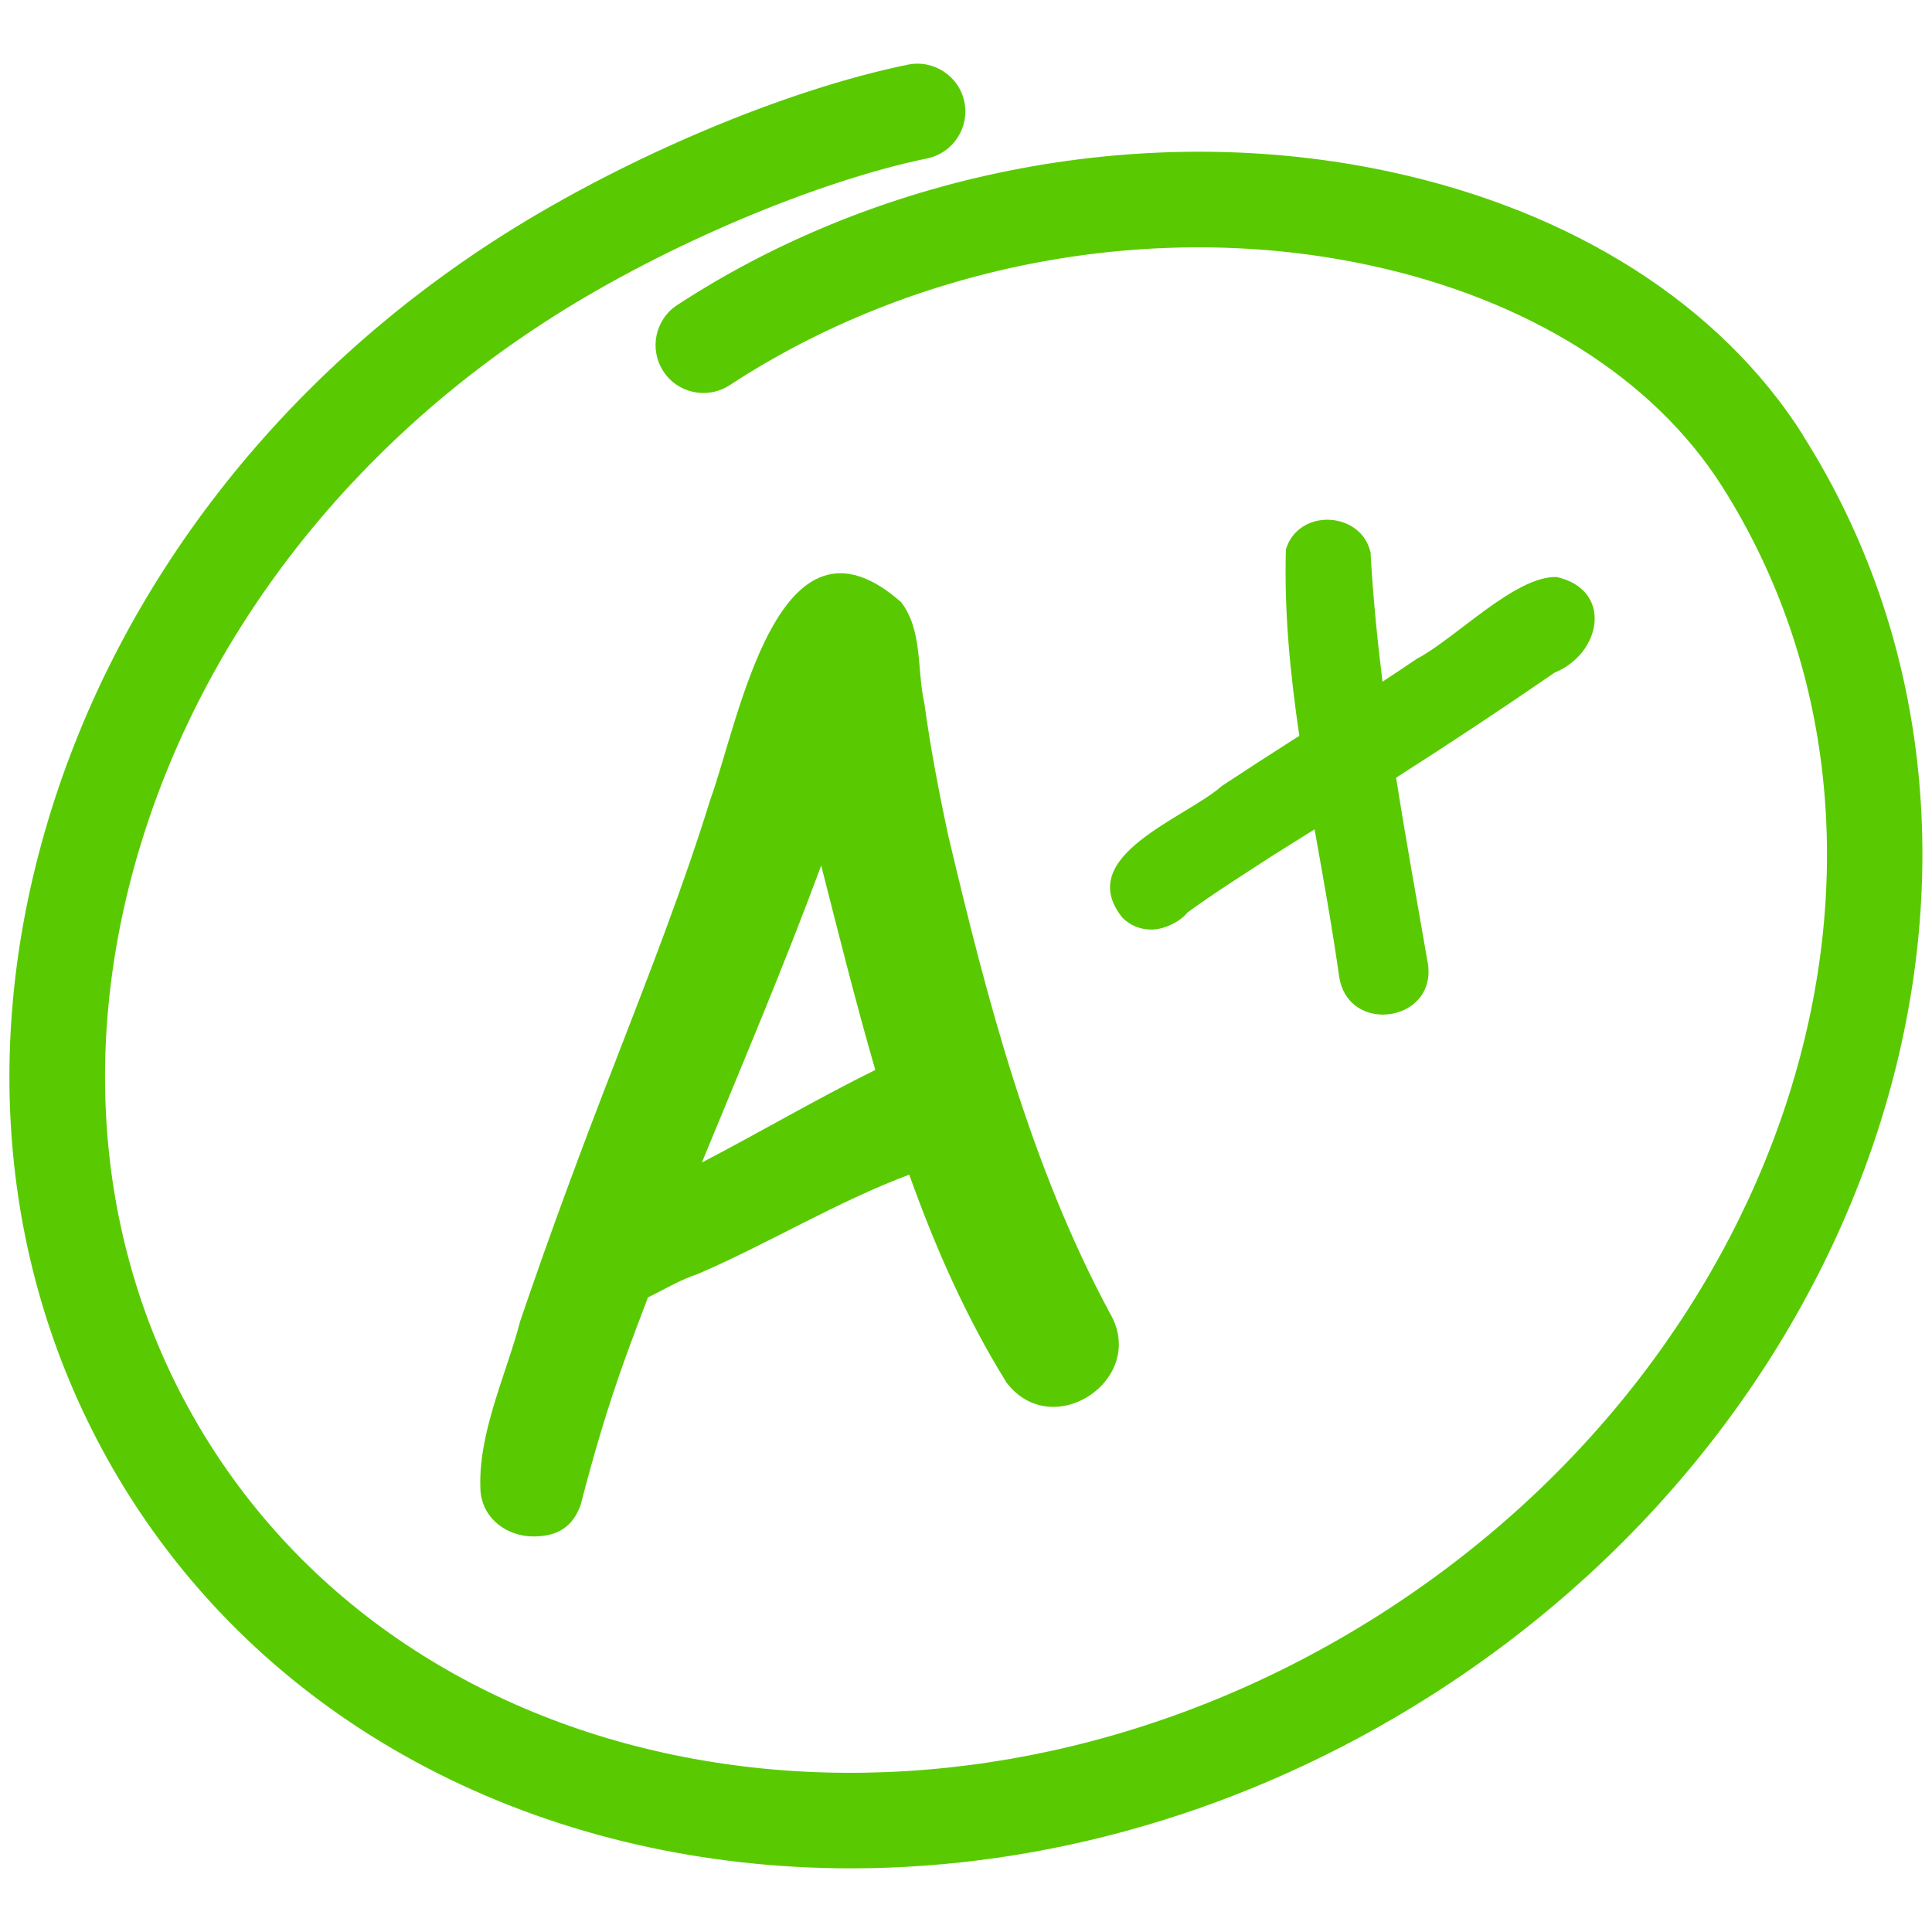 <?xml version="1.0" encoding="UTF-8"?>
<svg xmlns="http://www.w3.org/2000/svg" version="1.1" viewBox="0 0 950 950">
  <defs>
    <style>
      .cls-1 {
        fill: #59ca02;
      }
    </style>
  </defs>
  <!-- Generator: Adobe Illustrator 28.7.1, SVG Export Plug-In . SVG Version: 1.2.0 Build 142)  -->
  <g>
    <g id="Layer_1">
      <g>
        <path class="cls-1" d="M345.1,571.7c20-48.6,40.5-96.9,58.7-146.1,8.5,33.3,16.9,67.1,26.6,100.5-28.9,14.3-56.8,30.7-85.4,45.6ZM466.4,411.4c-4.6-21.2-8.9-43.8-11.9-65.7-3.7-16.4-.7-35.6-11.4-49.6-60.4-53.3-79.5,57.6-93.8,97-13.4,43.3-30,85.6-46.3,127.8-16.7,42.9-32.3,84.9-47.2,128.7-6.9,26.6-21.2,55.7-19.5,84,1.5,14.1,13.8,21.9,26,21.9s19.3-4.9,23.2-15.4c6.2-24.1,13.3-48.4,21.9-72.1,3.6-10,7.4-20,11.2-30,8.2-4.1,16.4-8.9,24.4-11.5,35.1-15.1,68.3-35.5,104.1-48.9,12.7,35.6,27.9,70.1,47.8,102.2,22.8,30,69.9-1.9,50.8-34.2-39.2-72.9-60.3-154-79.3-234.2"/>
        <path class="cls-1" d="M551.8,451.1c3.9,4.1,9.2,6,14.4,6s13.3-3,17.7-8.4c13.3-9.7,27.3-18.5,41.1-27.5,7.1-4.5,14.3-8.9,21.4-13.4,4.3,24.2,8.7,48.4,12.1,72.5,2,12.8,11.7,18.6,21.5,18.6,12.1,0,24.3-8.9,22.2-24.6-5.3-30.6-10.9-61.2-15.7-91.9,26.3-16.8,52.3-34,78-51.7,23.1-9.4,28.8-40.8.8-47-20.6-.3-49.1,29.9-68.7,40.3-5.6,3.8-11.2,7.5-16.8,11.2-2.6-21.1-4.7-42.3-5.9-63.6-4.5-20.1-35.2-22.1-41.6-1.5-.9,30.6,2.1,61.2,6.6,91.7-12.7,8.1-25.4,16.3-38,24.6-17.8,15.9-73.2,34.4-49.1,64.7"/>
        <path class="cls-1" d="M673.9,271.3c0,.1,0,.3,0,.4,0,.4.2.7.3,1,0-.5-.2-1-.3-1.4"/>
        <path class="cls-1" d="M886.6,214c-40.6-64-112.6-110-202.9-129.5-117.9-25.5-249-1-350.7,65.5-10.9,7.1-13.9,21.7-6.8,32.6,7.1,10.9,21.7,13.9,32.6,6.8,91.3-59.8,209.1-81.8,314.9-58.9,77.8,16.8,139.3,55.5,173.1,108.7,111.7,176.2,35.9,425.2-169.1,555.2-204.9,129.9-462.5,92.3-574.3-83.9-53.8-84.8-66.1-189-34.8-293.3,31.7-105.6,104.1-198.6,203.9-261.8,55.5-35.2,129.2-66.3,183.4-77.5,12.7-2.6,20.9-15.1,18.3-27.8-2.6-12.7-15.1-20.9-27.8-18.3-60.1,12.3-138.3,45.3-199.1,83.8C138,184.9,58.5,287.2,23.6,403.6c-35.3,117.6-21,235.6,40.1,332.1,75.8,119.5,210.2,183,354.7,183,95.1,0,194.5-27.5,284.5-84.5,226.9-143.8,309.2-422,183.6-620.2"/>
      </g>
    </g>
  </g>
</svg>